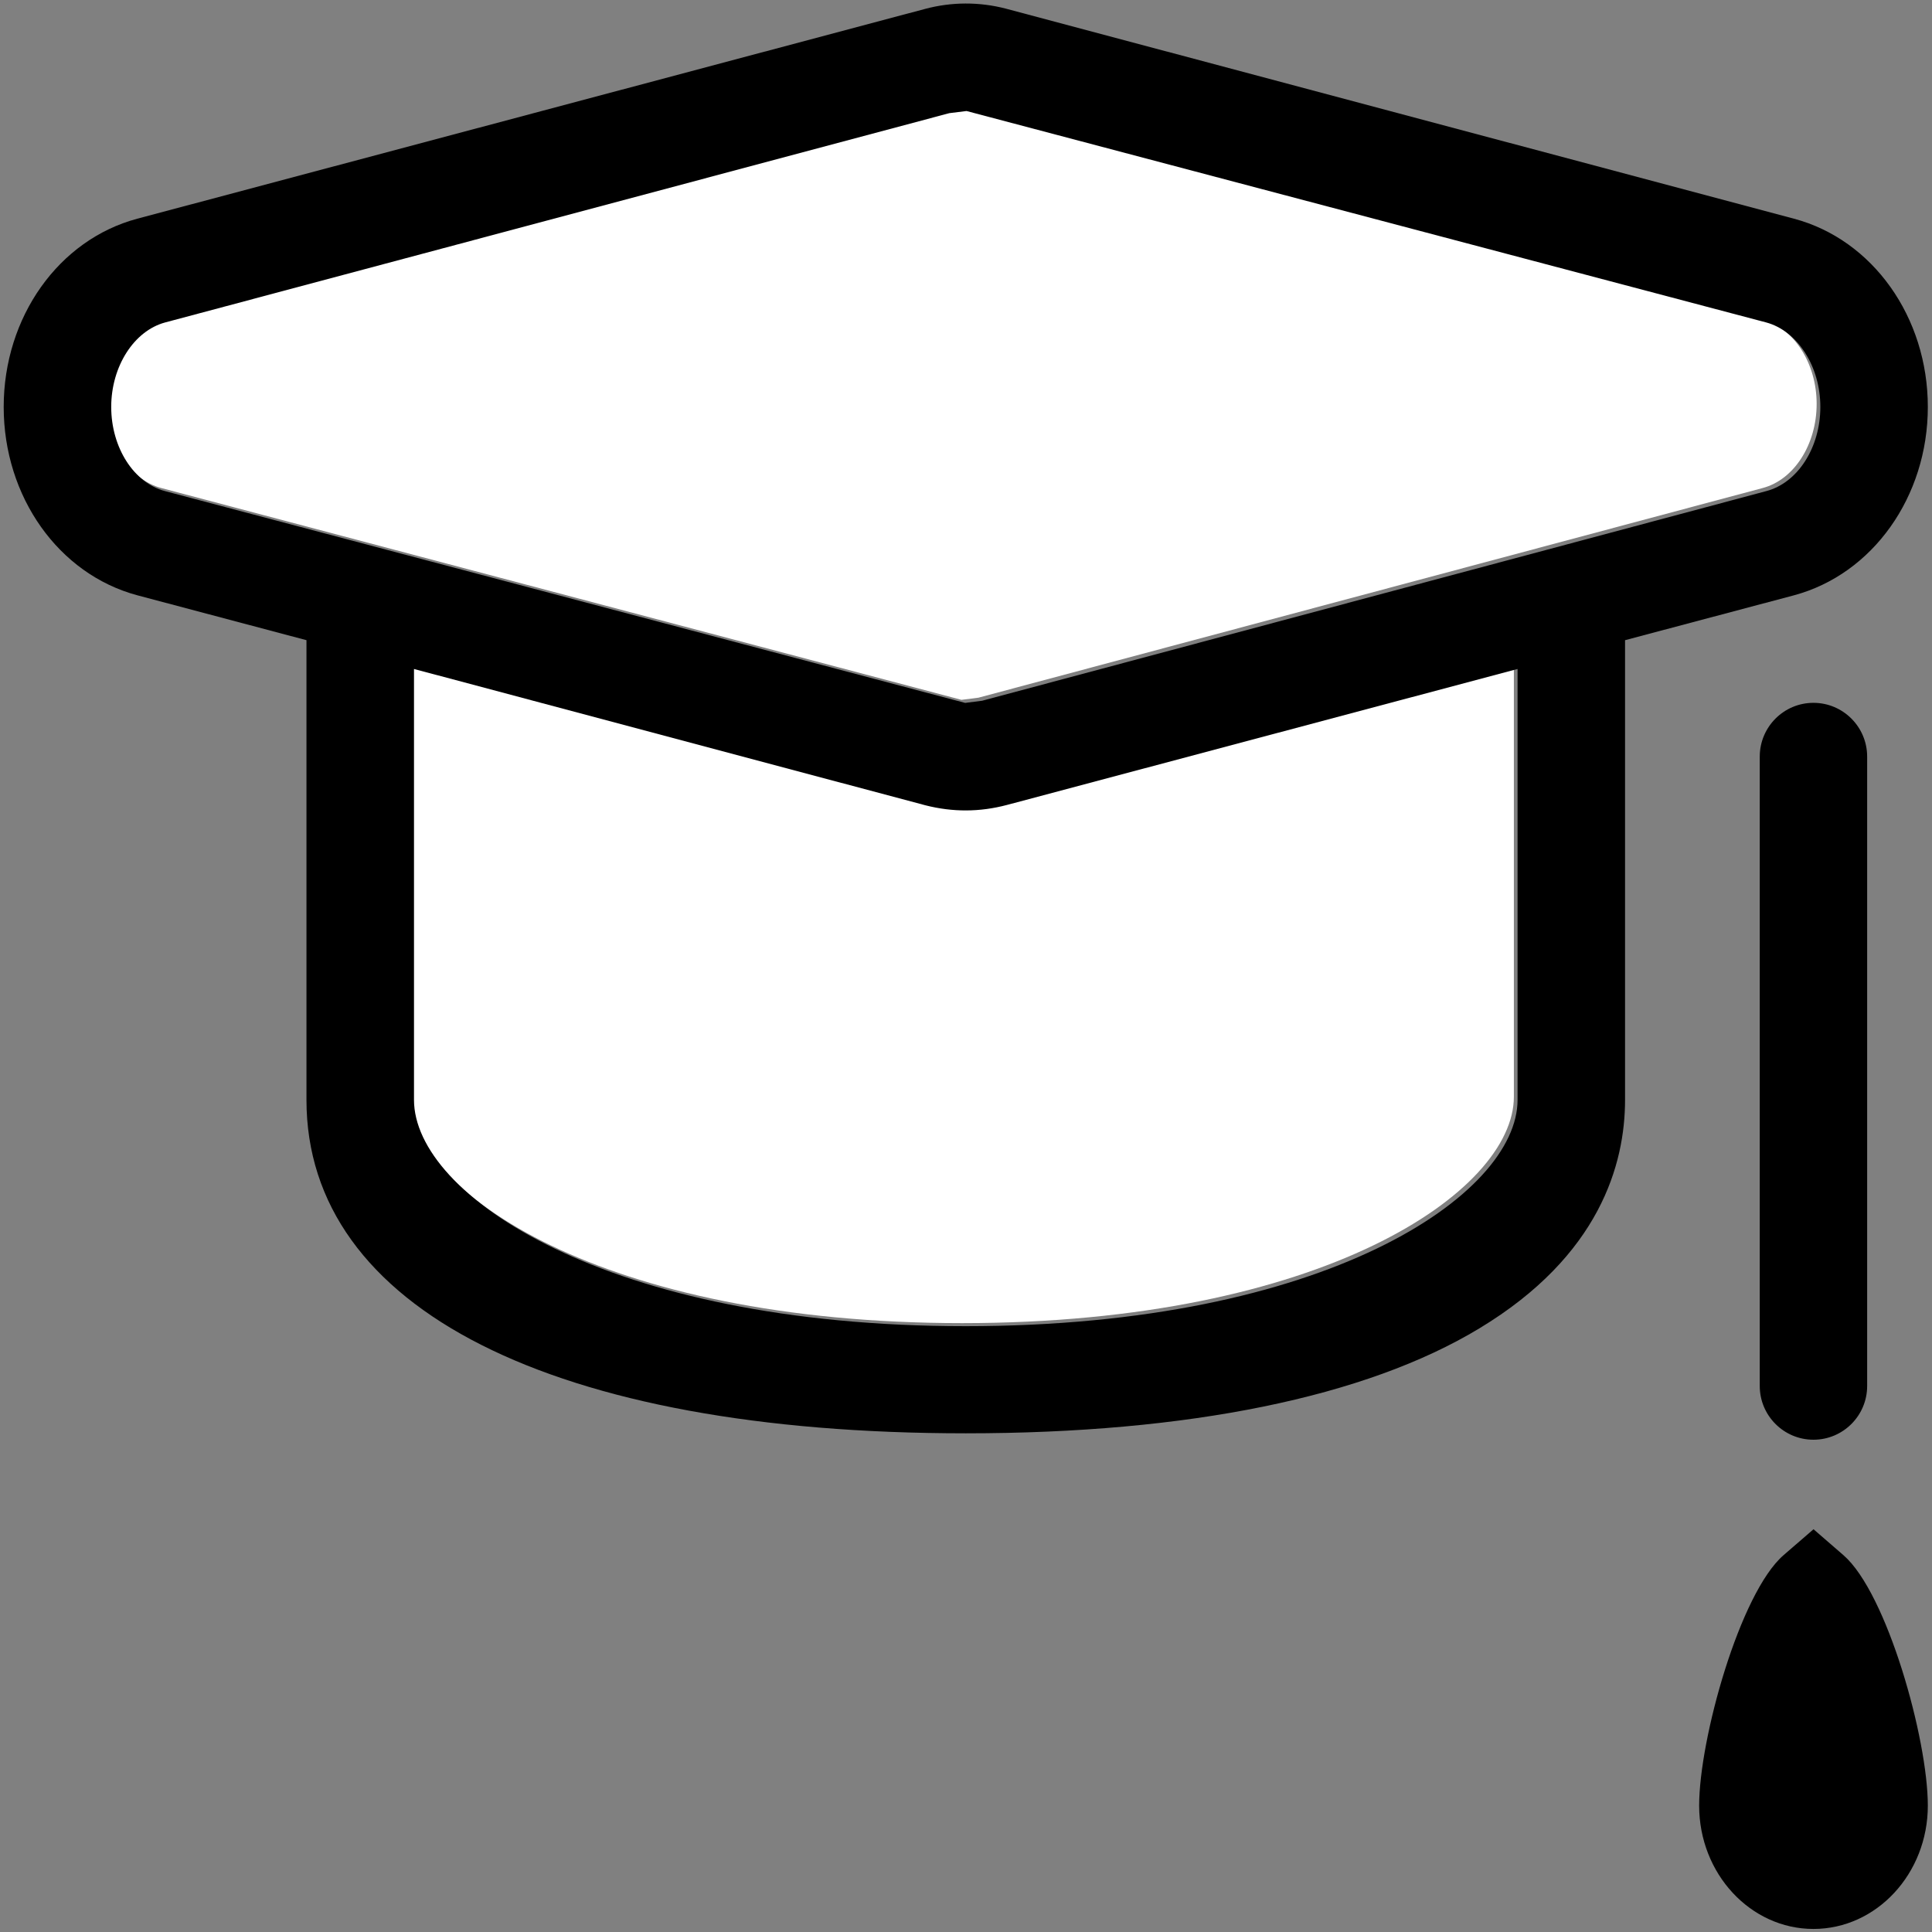 <?xml version="1.0" encoding="UTF-8" standalone="no"?>
<svg
   xmlns:dc="http://purl.org/dc/elements/1.1/"
   xmlns:cc="http://creativecommons.org/ns#"
   xmlns:rdf="http://www.w3.org/1999/02/22-rdf-syntax-ns#"
   xmlns:svg="http://www.w3.org/2000/svg"
   xmlns="http://www.w3.org/2000/svg"
   viewBox="0 0 188.973 188.973"
   height="188.973"
   width="188.973"
   xml:space="preserve"
   id="svg2"
   version="1.1"><rect x="0" y="0" width="188.973" height="188.973" fill="#808080" stroke="none"/><defs
     id="defs6"><clipPath
       id="clipPath18"
       clipPathUnits="userSpaceOnUse"><path
         id="path16"
         d="M 0,141.73 H 141.73 V 0 H 0 Z" /></clipPath></defs><g
     transform="matrix(1.333,0,0,-1.333,0,188.973)"
     id="g10"><g
       id="g12"><g
         clip-path="url(#clipPath18)"
         id="g14"><g
           transform="translate(67.644,82.897)"
           id="g20"><path
             id="path22"
             style="fill:#ffffff;fill-opacity:1;fill-rule:nonzero;stroke:none"
             d="m 0,0 -37.538,10.005 v -31.62 c 0,-6.961 14.07,-16.604 40.488,-16.604 26.419,0 40.49,9.643 40.49,16.604 v 31.62 L 5.968,0.026 C 3.957,-0.504 1.992,-0.504 0,0" /></g><g
           transform="translate(133.301,112.129)"
           id="g24"><path
             id="path26"
             style="fill:#ffffff;fill-opacity:1;fill-rule:nonzero;stroke:none"
             d="M 0,0 C 0,2.97 -1.669,5.577 -3.973,6.2 L -62.65,21.714 -63.916,21.557 -121.455,6.2 c -2.288,-0.617 -3.957,-3.227 -3.957,-6.2 0,-2.984 1.664,-5.581 3.954,-6.177 l 58.708,-15.54 1.246,0.159 57.531,15.381 C -1.658,-5.575 0,-2.979 0,0" /></g><g
           transform="translate(133.072,29.553)"
           id="g28"><path
             id="path30"
             style="fill:#000000;fill-opacity:1;fill-rule:nonzero;stroke:none"
             d="m 0,0 -2.202,-1.904 c -3.193,-2.772 -6.191,-13.483 -6.191,-18.377 0,-4.989 3.763,-9.048 8.387,-9.048 4.63,0 8.393,4.059 8.393,9.048 0,4.894 -2.998,15.605 -6.186,18.373 z" /></g><g
           transform="translate(70.822,90.188)"
           id="g32"><path
             id="path34"
             style="fill:#000000;fill-opacity:1;fill-rule:nonzero;stroke:none"
             d="m 0,0 -58.708,15.54 c -2.29,0.596 -3.953,3.193 -3.953,6.177 0,2.973 1.668,5.582 3.956,6.2 L -1.165,43.274 0.1,43.431 58.777,27.917 c 2.304,-0.623 3.973,-3.23 3.973,-6.2 0,-2.979 -1.658,-5.575 -3.973,-6.177 L 1.246,0.159 Z M -40.444,2.489 -2.907,-7.516 C -0.915,-8.02 1.05,-8.02 3.061,-7.489 l 37.472,9.978 v -31.62 c 0,-6.961 -14.071,-16.603 -40.49,-16.603 -26.419,0 -40.487,9.642 -40.487,16.603 z M 70.637,21.717 c 0,6.592 -4.043,12.274 -9.824,13.814 L 2.985,50.943 c -1.938,0.505 -3.976,0.505 -5.951,-0.026 L -60.742,35.531 c -5.777,-1.54 -9.809,-7.222 -9.809,-13.814 0,-6.588 4.027,-12.27 9.803,-13.82 l 12.414,-3.295 v -33.733 c 0,-15.318 18.085,-24.465 48.377,-24.465 16.325,0 29.357,2.662 37.686,7.7 8.839,5.333 10.691,12.064 10.691,16.765 V 4.602 l 12.393,3.292 c 5.781,1.553 9.824,7.235 9.824,13.823" /></g><g
           transform="translate(129.126,86.247)"
           id="g36"><path
             id="path38"
             style="fill:#000000;fill-opacity:1;fill-rule:nonzero;stroke:none"
             d="m 0,0 v -46.182 c 0,-2.176 1.766,-3.943 3.94,-3.943 2.175,0 3.941,1.767 3.941,3.943 V 0 C 7.881,2.176 6.115,3.946 3.94,3.946 1.766,3.946 0,2.176 0,0" /></g></g></g></g></svg>
